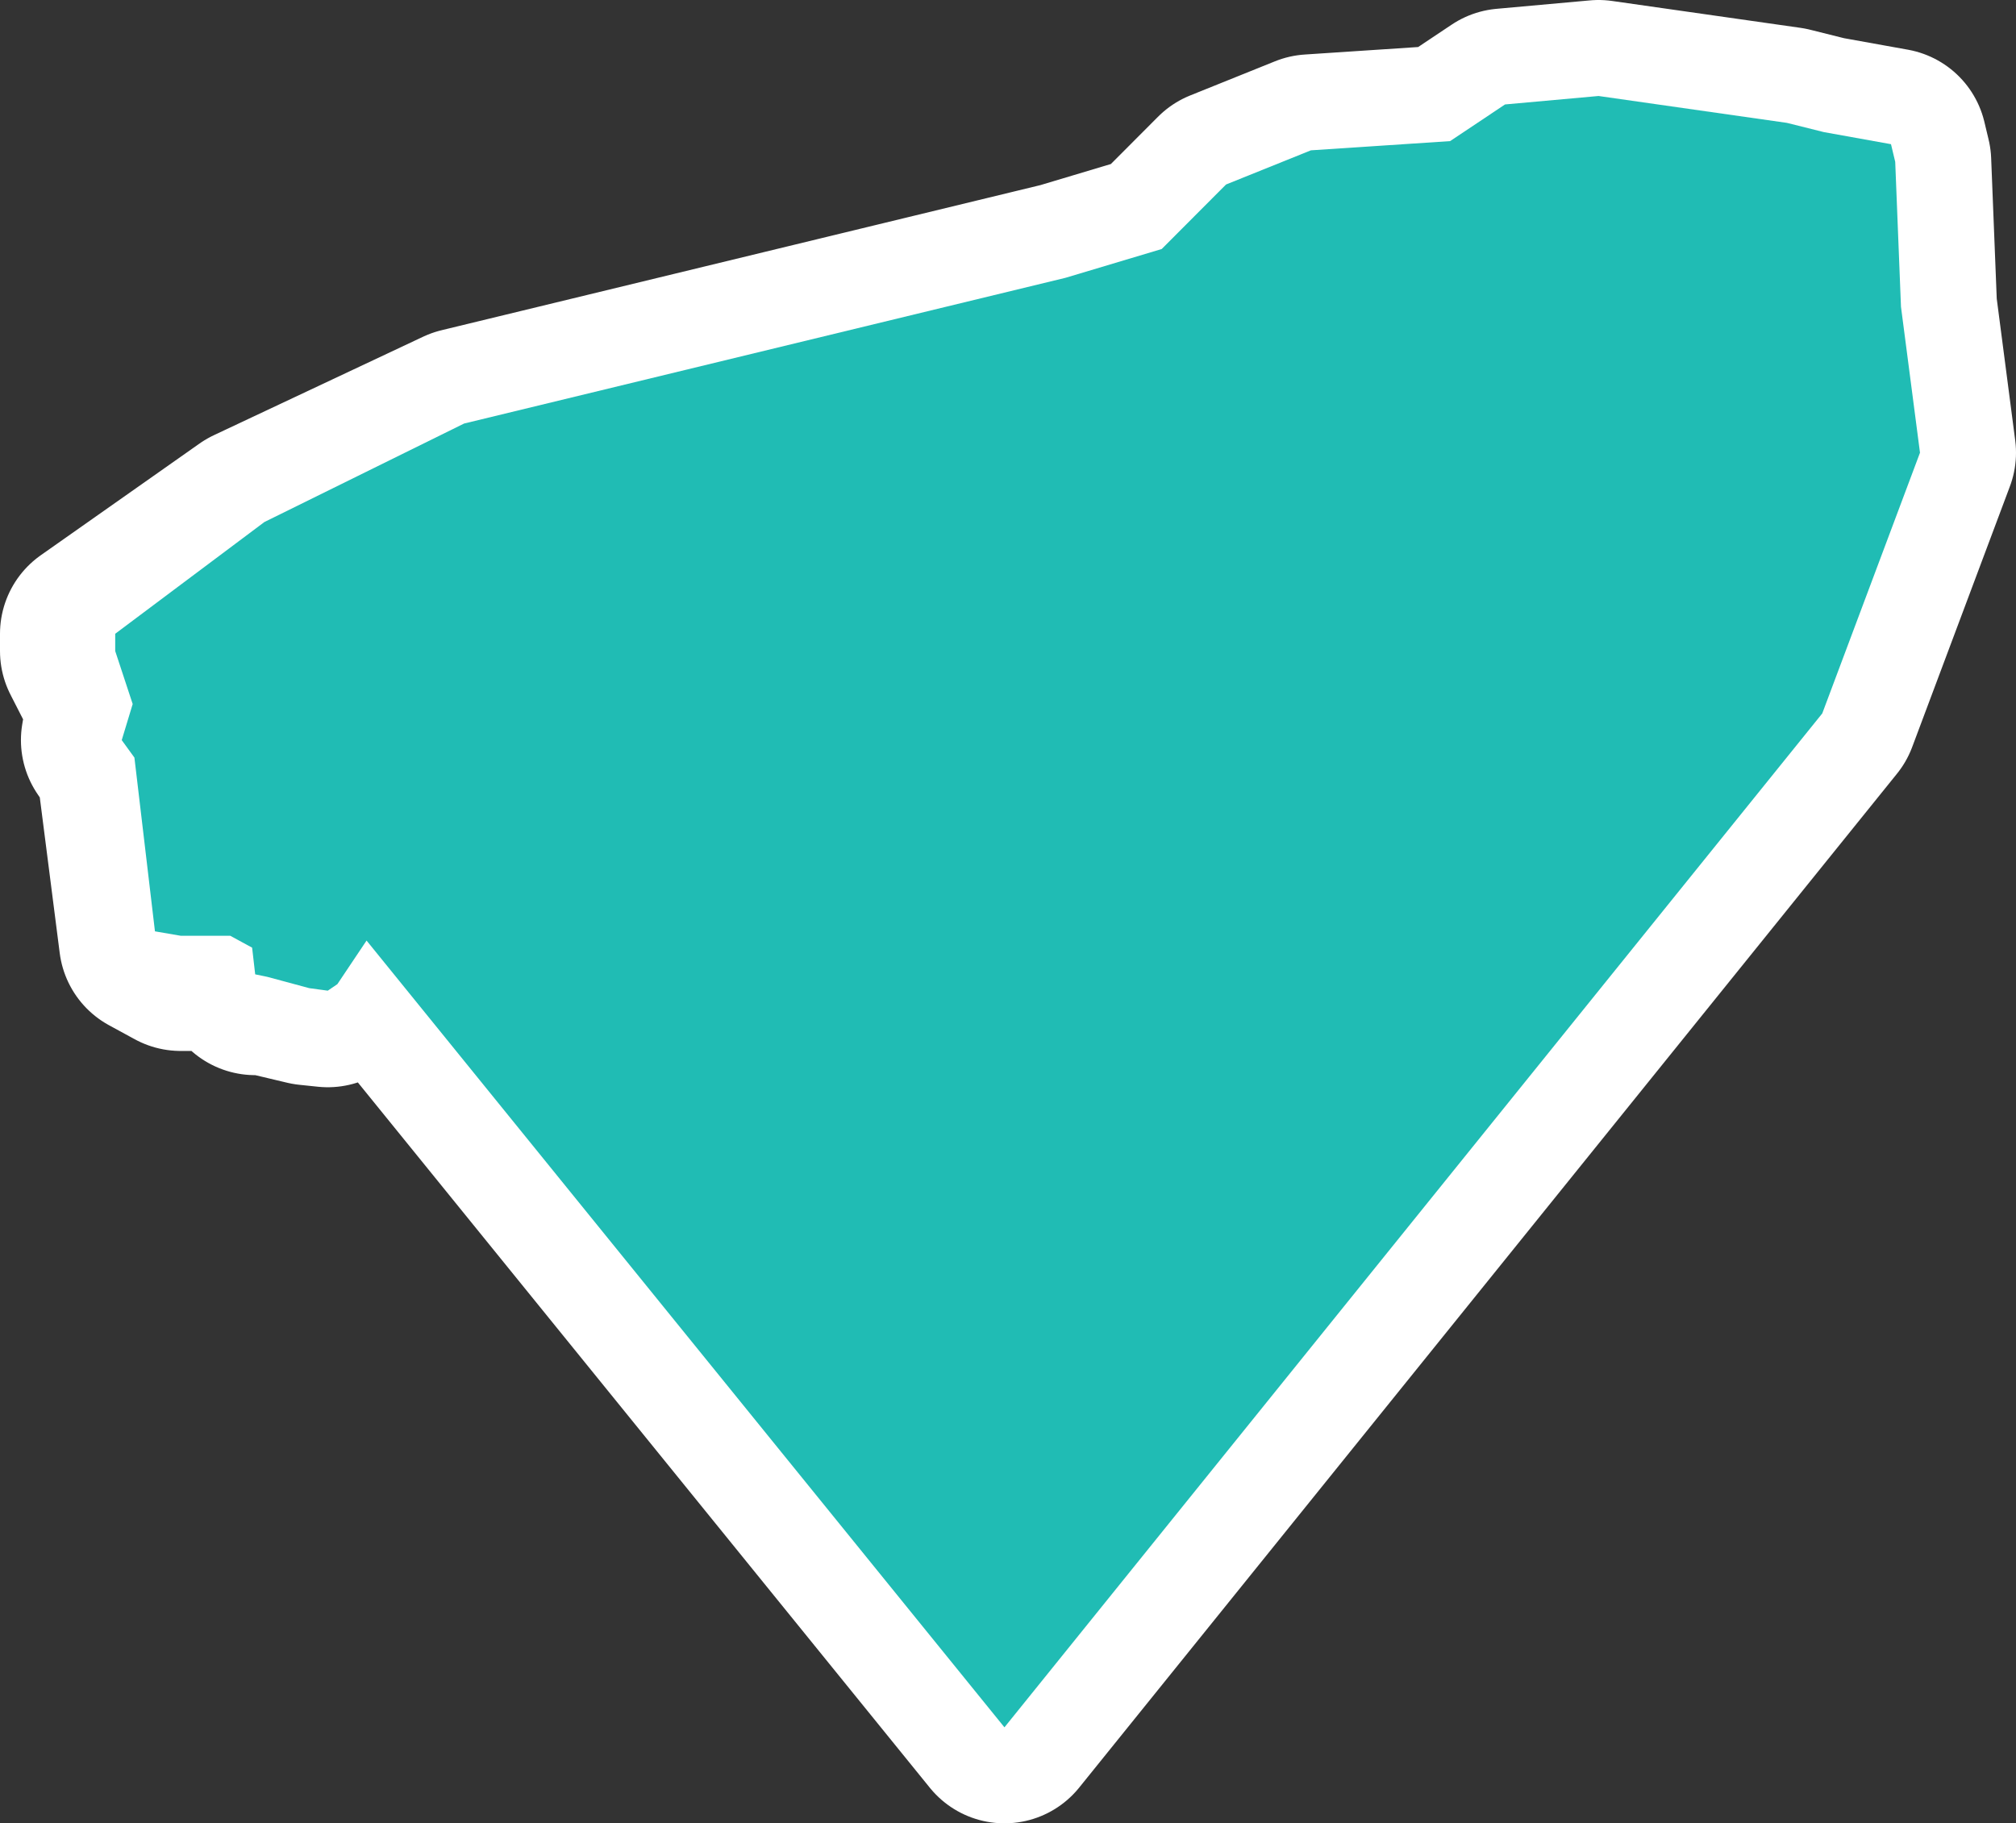 <svg id="Layer_2" data-name="Layer 2" xmlns="http://www.w3.org/2000/svg" viewBox="0 0 104.99 94.97"><rect x="0" y="0" width="104.99" height="94.97" fill="#333333" stroke="none"/><defs><style>.cls-1{fill:none;stroke:#fff;stroke-linecap:round;stroke-linejoin:round;stroke-width:10px;}.cls-2{fill:#20bcb4;}</style></defs><title>yucatan</title><polygon class="cls-1" points="8.07 49.01 9.41 49.74 11.99 49.74 13.13 49.86 13.29 51 13.92 51.01 16.11 51.53 17.07 51.63 17.57 51.28 19.09 49 52.31 89.97 94.9 37.16 99.99 23.58 99 15.98 98.7 8.43 98.48 7.51 94.98 6.88 93.06 6.4 83.25 5 78.38 5.44 75.52 7.35 68.27 7.83 63.85 9.61 60.5 12.97 55.49 14.47 24.17 22.06 13.27 27.19 5 33.01 5 33.91 6.41 36.67 6.09 38.55 6.88 39.71 8.07 49.01"/><polygon class="cls-2" points="8.07 48.51 9.41 48.74 11.99 48.74 13.13 49.36 13.29 50.75 13.92 50.88 16.11 51.47 17.07 51.6 17.57 51.26 19.09 48.99 52.31 89.97 94.9 37.16 99.99 23.58 99 15.98 98.7 8.43 98.48 7.51 94.98 6.88 93.06 6.4 83.25 5 78.38 5.44 75.52 7.35 68.27 7.83 63.85 9.61 60.5 12.97 55.49 14.47 24.17 22.06 13.77 27.19 6 33.01 6 33.91 6.91 36.67 6.34 38.55 7 39.46 8.07 48.51"/></svg>